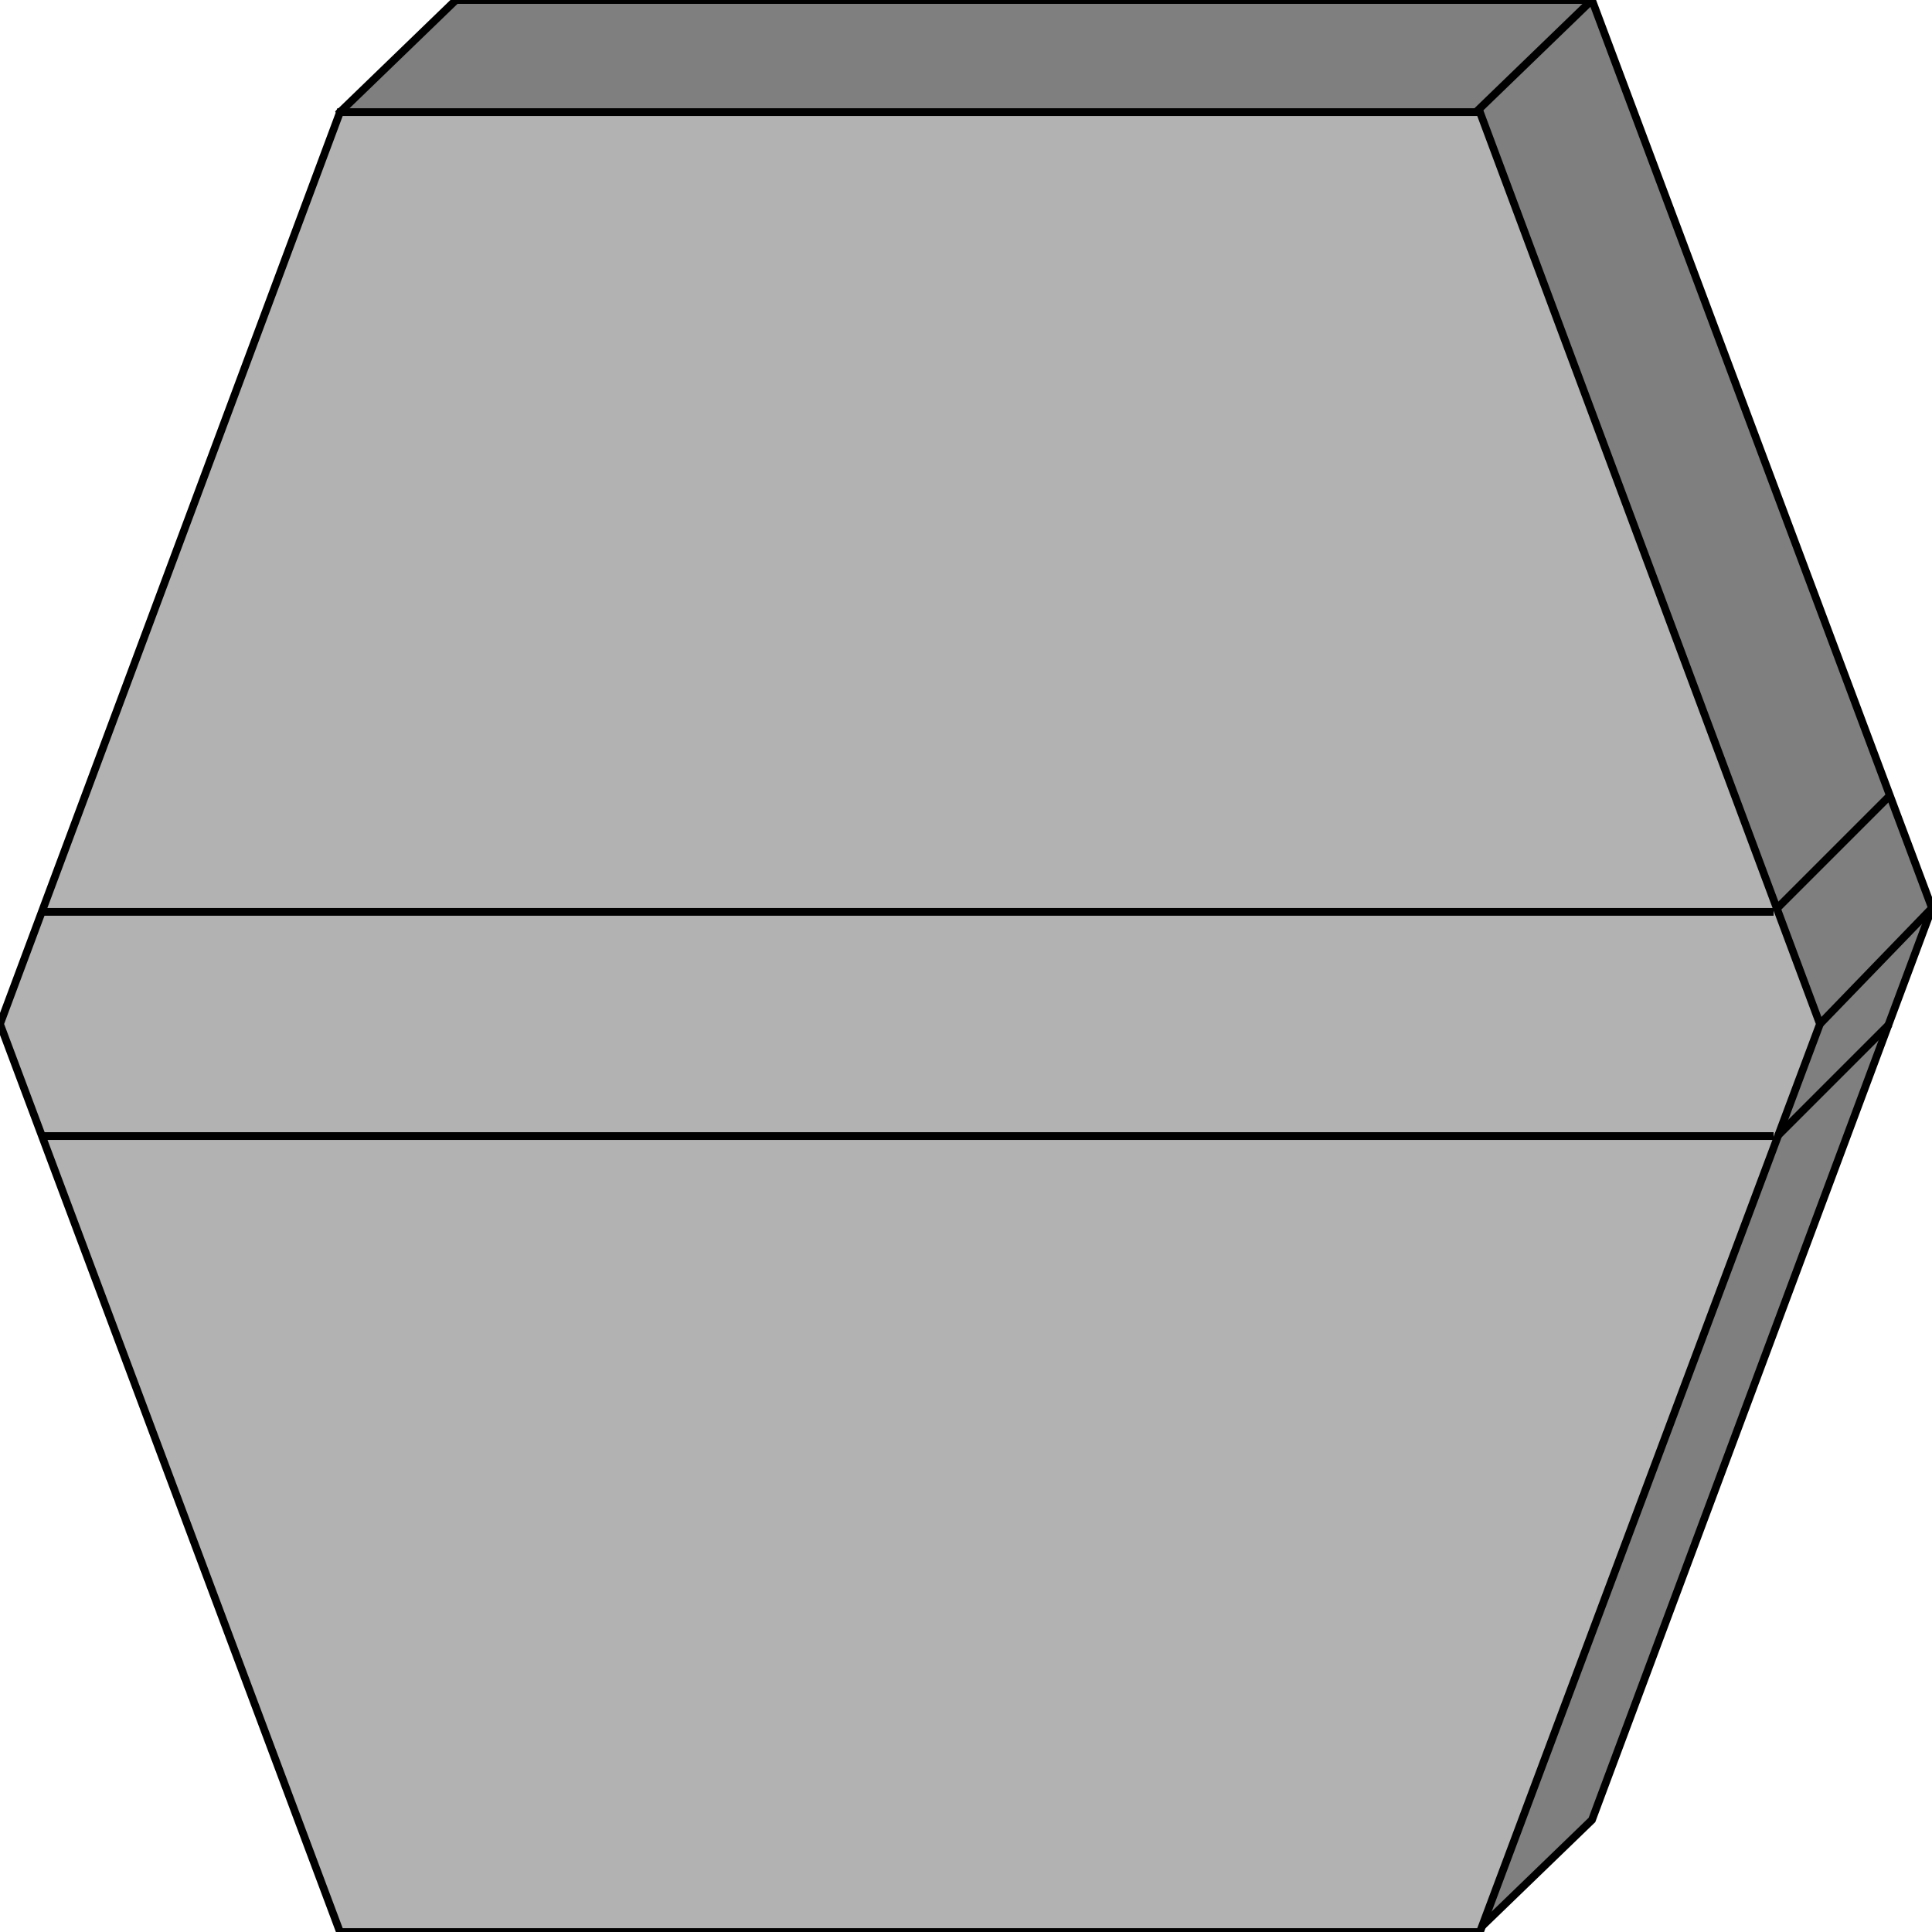<svg width="150" height="150" viewBox="0 0 150 150" fill="none" xmlns="http://www.w3.org/2000/svg">
<g clip-path="url(#clip0_2109_193126)">
<path d="M26.4 8.7L35.4 0H123.6L150 70.5L123.6 141.3L114.6 150L26.4 8.7Z" fill="#7F7F7F" stroke="black" stroke-width="0.6"/>
<path d="M0 79.503L26.4 8.703H114.9L141.3 79.503L114.9 150.003H26.4L0 79.503Z" fill="#B2B2B2" stroke="black" stroke-width="0.6"/>
<path d="M114.6 8.7L123.6 0" stroke="black" stroke-width="0.6"/>
<path d="M138 70.497L146.7 61.797" stroke="black" stroke-width="0.6"/>
<path d="M138 88.2L146.7 79.5" stroke="black" stroke-width="0.6"/>
<path d="M141.3 79.5L150 70.5" stroke="black" stroke-width="0.6"/>
<path d="M3.3 70.797H137.7" stroke="black" stroke-width="0.6"/>
<path d="M3.3 88.203H137.7" stroke="black" stroke-width="0.6"/>
</g>
<defs>
<clipPath id="clip0_2109_193126">
<rect width="150" height="150" fill="white"/>
</clipPath>
</defs>
</svg>
